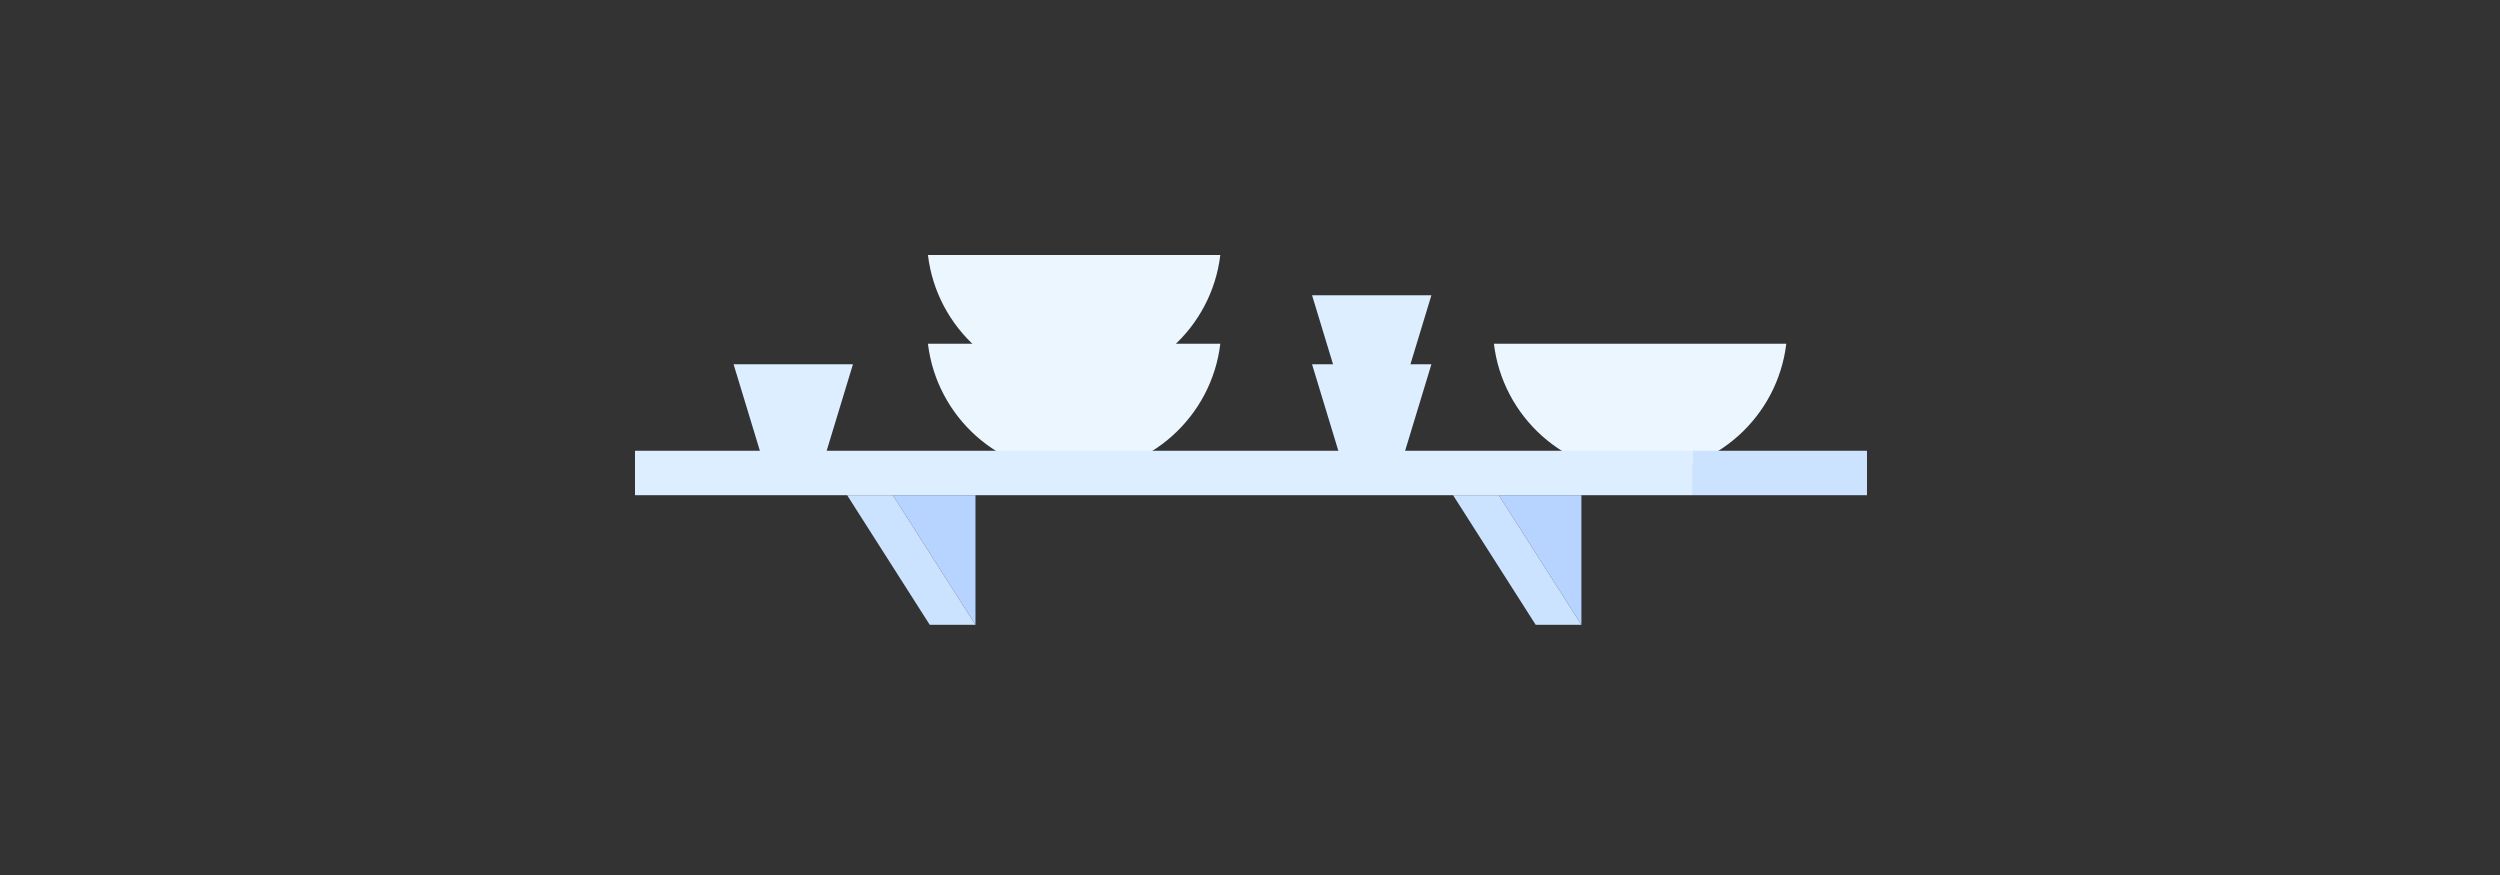 <svg width="1000" height="350" viewBox="0 0 1000 350" fill="none" xmlns="http://www.w3.org/2000/svg">
<rect x="0" y="0" width="1000" height="350" fill="#333333" stroke="none"/>
<path fill-rule="evenodd" clip-rule="evenodd" d="M714.514 137.492C711.035 166.692 686.181 189.346 656.04 189.346C625.899 189.346 601.045 166.692 597.566 137.492H714.514Z" fill="#ECF6FF"/>
<path fill-rule="evenodd" clip-rule="evenodd" d="M488.125 102C484.646 131.2 459.792 153.854 429.65 153.854C399.51 153.854 374.656 131.2 371.177 102H488.125Z" fill="#ECF6FF"/>
<path fill-rule="evenodd" clip-rule="evenodd" d="M488.125 137.492C484.646 166.692 459.792 189.346 429.65 189.346C399.51 189.346 374.656 166.692 371.177 137.492H488.125Z" fill="#ECF6FF"/>
<path fill-rule="evenodd" clip-rule="evenodd" d="M524.819 145.715H572.564L559.708 188.005H537.675L524.819 145.715Z" fill="#DCEEFF"/>
<path fill-rule="evenodd" clip-rule="evenodd" d="M293.435 145.715H341.18L328.324 188.005H306.291L293.435 145.715Z" fill="#DCEEFF"/>
<path fill-rule="evenodd" clip-rule="evenodd" d="M524.819 118.1H572.564L559.708 160.391H537.675L524.819 118.1Z" fill="#DCEEFF"/>
<path fill-rule="evenodd" clip-rule="evenodd" d="M254 198.078H677.178V180.302H254V198.078Z" fill="#DCEEFF"/>
<path fill-rule="evenodd" clip-rule="evenodd" d="M677.178 198.078H746.795V180.302H677.178V198.078Z" fill="#CCE3FF"/>
<path fill-rule="evenodd" clip-rule="evenodd" d="M357.141 198.079L390.188 249.925V198.079H357.141Z" fill="#B6D4FF"/>
<path fill-rule="evenodd" clip-rule="evenodd" d="M338.853 198.079L371.9 249.925H390.188L357.141 198.079H338.853Z" fill="#CCE3FF"/>
<path fill-rule="evenodd" clip-rule="evenodd" d="M599.518 198.079L632.565 249.925V198.079H599.518Z" fill="#B6D4FF"/>
<path fill-rule="evenodd" clip-rule="evenodd" d="M581.23 198.079L614.277 249.925H632.565L599.518 198.079H581.23Z" fill="#CCE3FF"/>
</svg>
